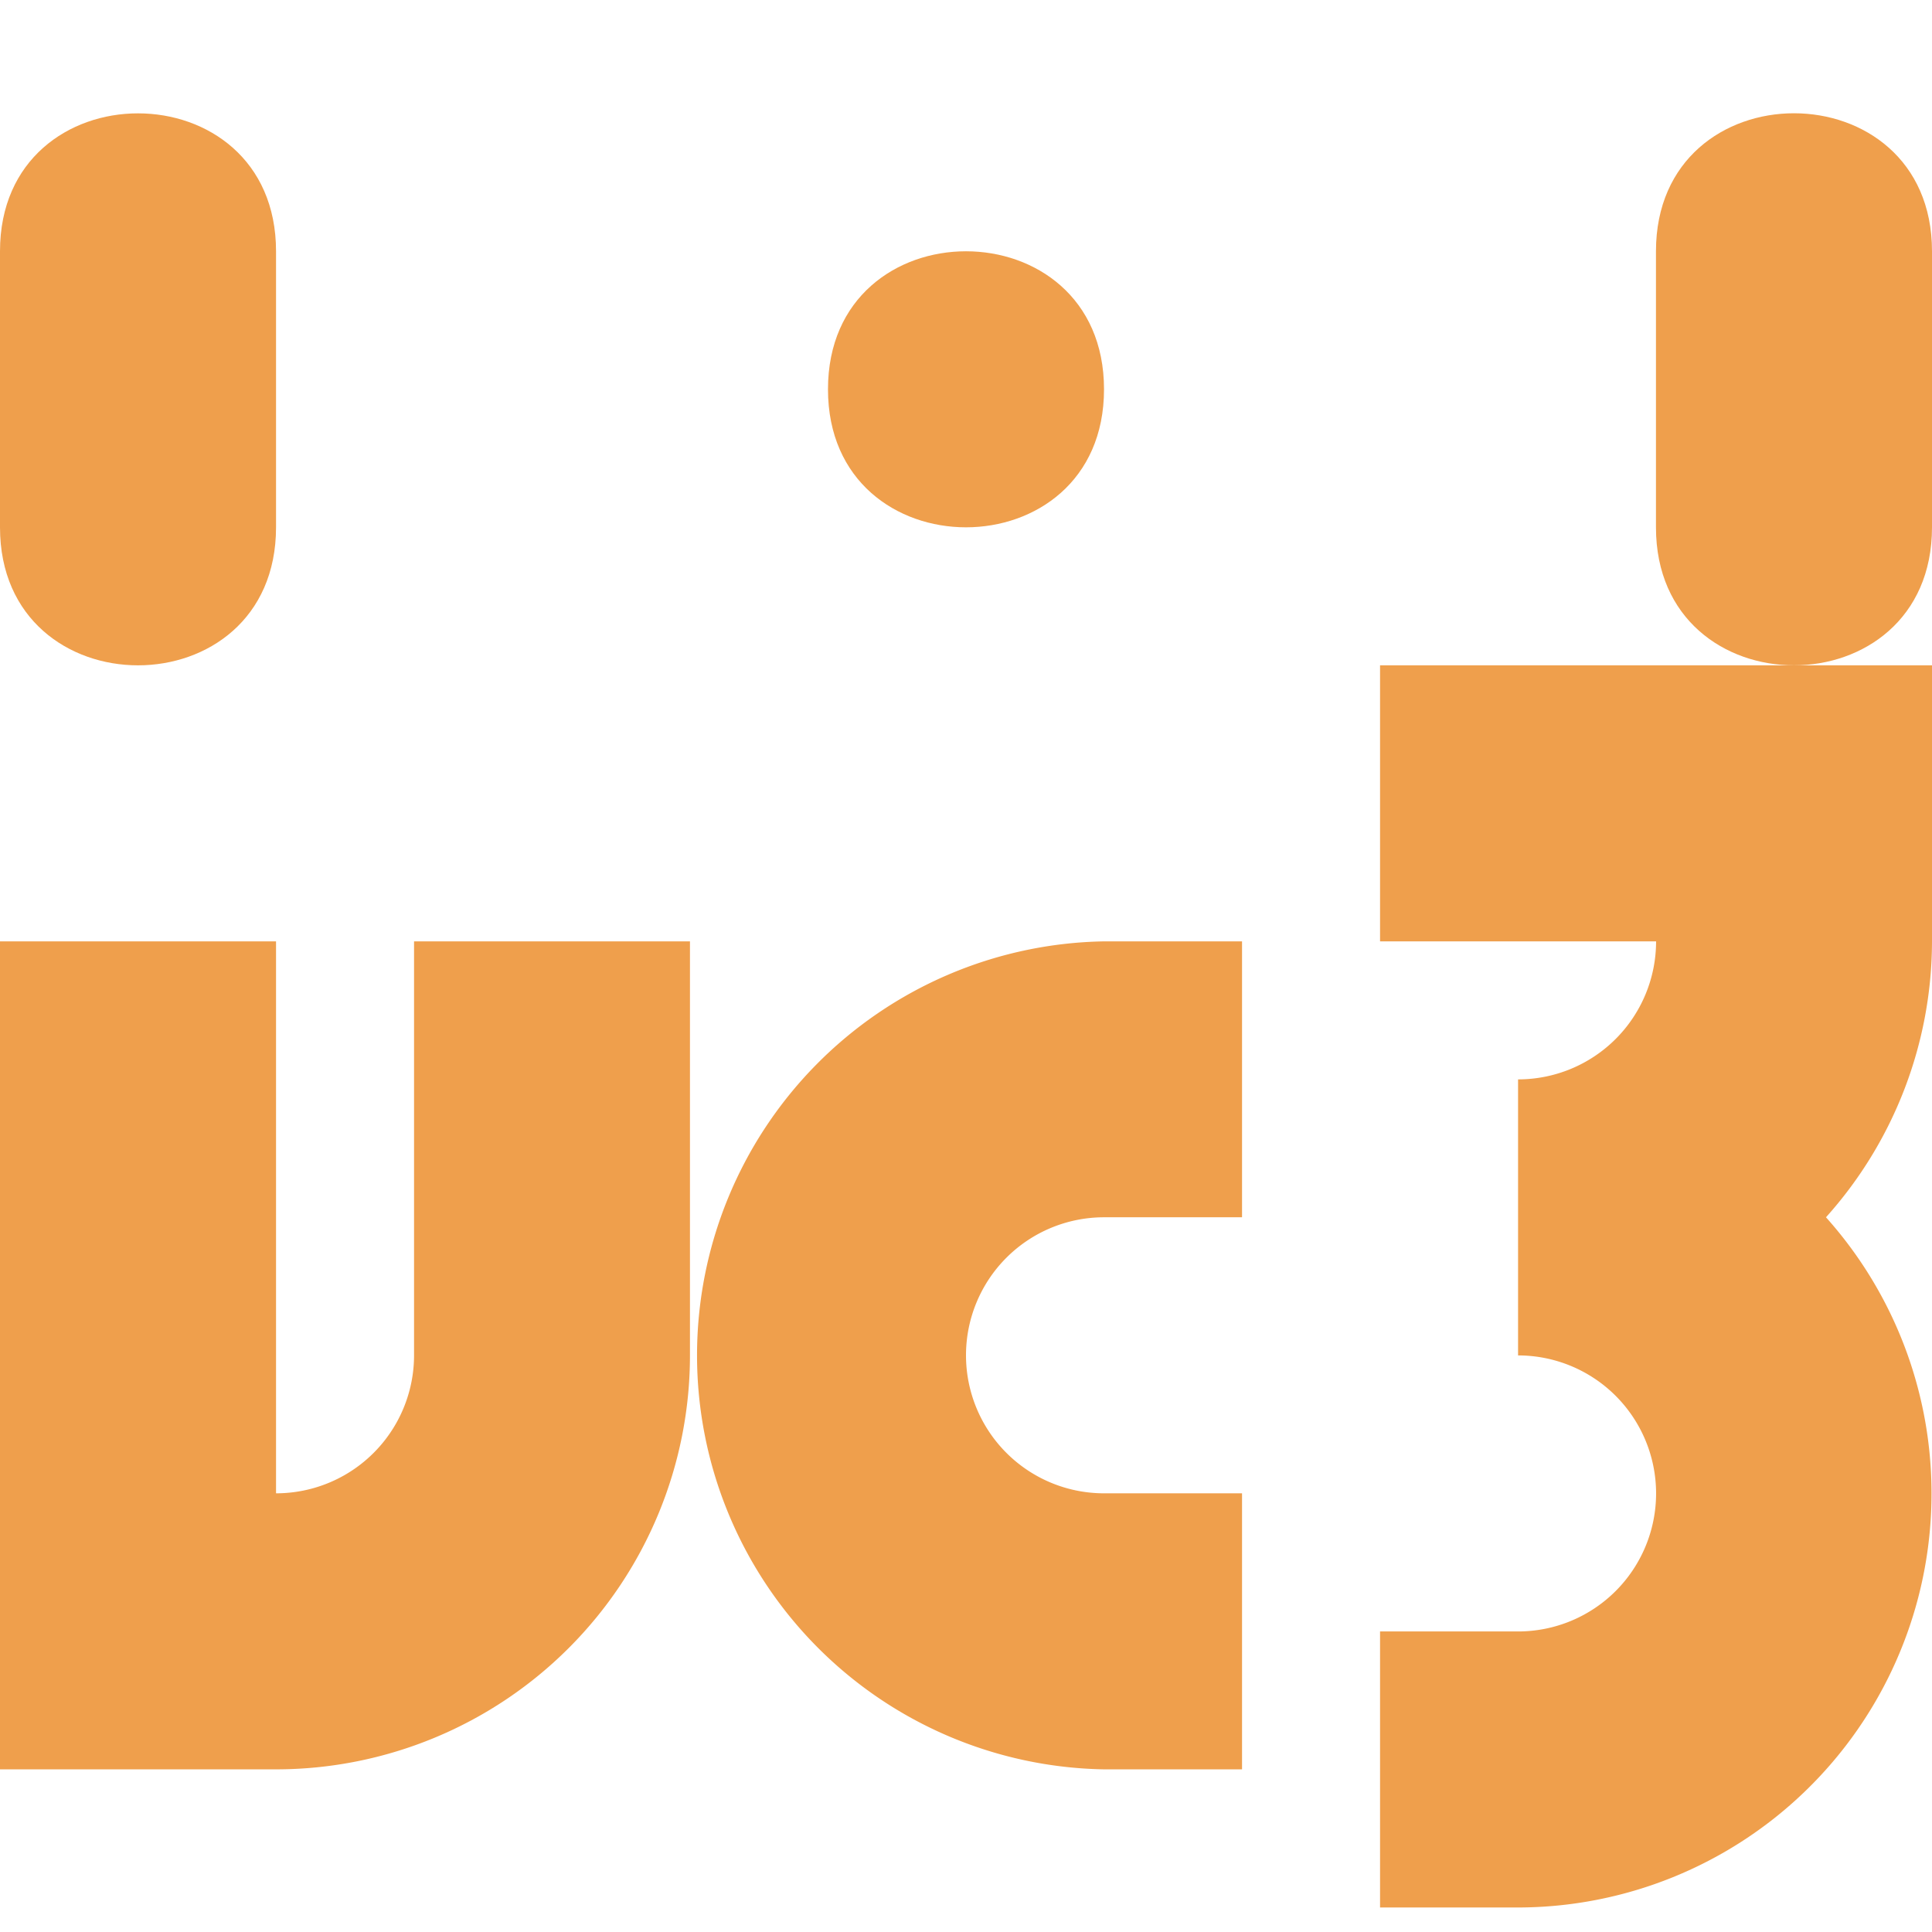 <?xml version="1.0" encoding="UTF-8" standalone="no"?>
<svg
   height="16"
   viewBox="0 0 16 16"
   width="16"
   version="1.1"
   id="svg1"
   sodipodi:docname="NNDistanceVector3Sensor.svg"
   inkscape:version="1.4 (86a8ad7, 2024-10-11)"
   xmlns:inkscape="http://www.inkscape.org/namespaces/inkscape"
   xmlns:sodipodi="http://sodipodi.sourceforge.net/DTD/sodipodi-0.dtd"
   xmlns="http://www.w3.org/2000/svg"
   xmlns:svg="http://www.w3.org/2000/svg">
  <defs
     id="defs1" />
  <sodipodi:namedview
     id="namedview1"
     pagecolor="#ffffff"
     bordercolor="#000000"
     borderopacity="0.25"
     inkscape:showpageshadow="2"
     inkscape:pageopacity="0.0"
     inkscape:pagecheckerboard="0"
     inkscape:deskcolor="#d1d1d1"
     inkscape:zoom="50.3125"
     inkscape:cx="8.0099379"
     inkscape:cy="8.0099379"
     inkscape:window-width="3840"
     inkscape:window-height="2054"
     inkscape:window-x="-11"
     inkscape:window-y="-11"
     inkscape:window-maximized="1"
     inkscape:current-layer="svg1" />
  <path
     d="m 0,4.367 c 0,1.524 2.286,1.524 2.286,0 V 2.081 C 2.286,0.558 0,0.558 0,2.081 Z M 6.857,3.224 c 0,1.524 2.286,1.524 2.286,0 0,-1.524 -2.286,-1.524 -2.286,0 z m 6.857,1.143 c 0,1.524 2.286,1.524 2.286,0 V 2.081 c 0,-1.524 -2.286,-1.524 -2.286,0 z"
     fill="#775599"
     id="path1"
     sodipodi:nodetypes="sssssssssssss"
     style="stroke-width:1.143;fill:#ef9f4c;fill-opacity:1" />
  <path
     d="m 11.429,5.51 v 2.286 h 2.286 a 1.143,1.143 0 0 1 -1.143,1.143 v 2.286 a 1.143,1.143 0 0 1 0,2.286 h -1.143 v 2.286 h 1.143 A 3.429,3.429 0 0 0 15.122,10.081 3.429,3.429 0 0 0 16,7.796 V 5.51 Z M 0,7.796 V 14.653 H 2.286 A 3.429,3.429 0 0 0 5.714,11.224 V 7.796 H 3.429 V 11.224 A 1.143,1.143 0 0 1 2.286,12.367 V 7.796 Z M 10.286,14.653 V 12.367 H 9.143 a 1.143,1.143 0 0 1 0,-2.286 H 10.286 V 7.796 H 9.143 a 3.429,3.429 0 0 0 0,6.857 z"
     fill="#de66f0"
     id="path1-2"
     style="fill:#ef9f4c;fill-opacity:1;stroke-width:1.143" />
</svg>
